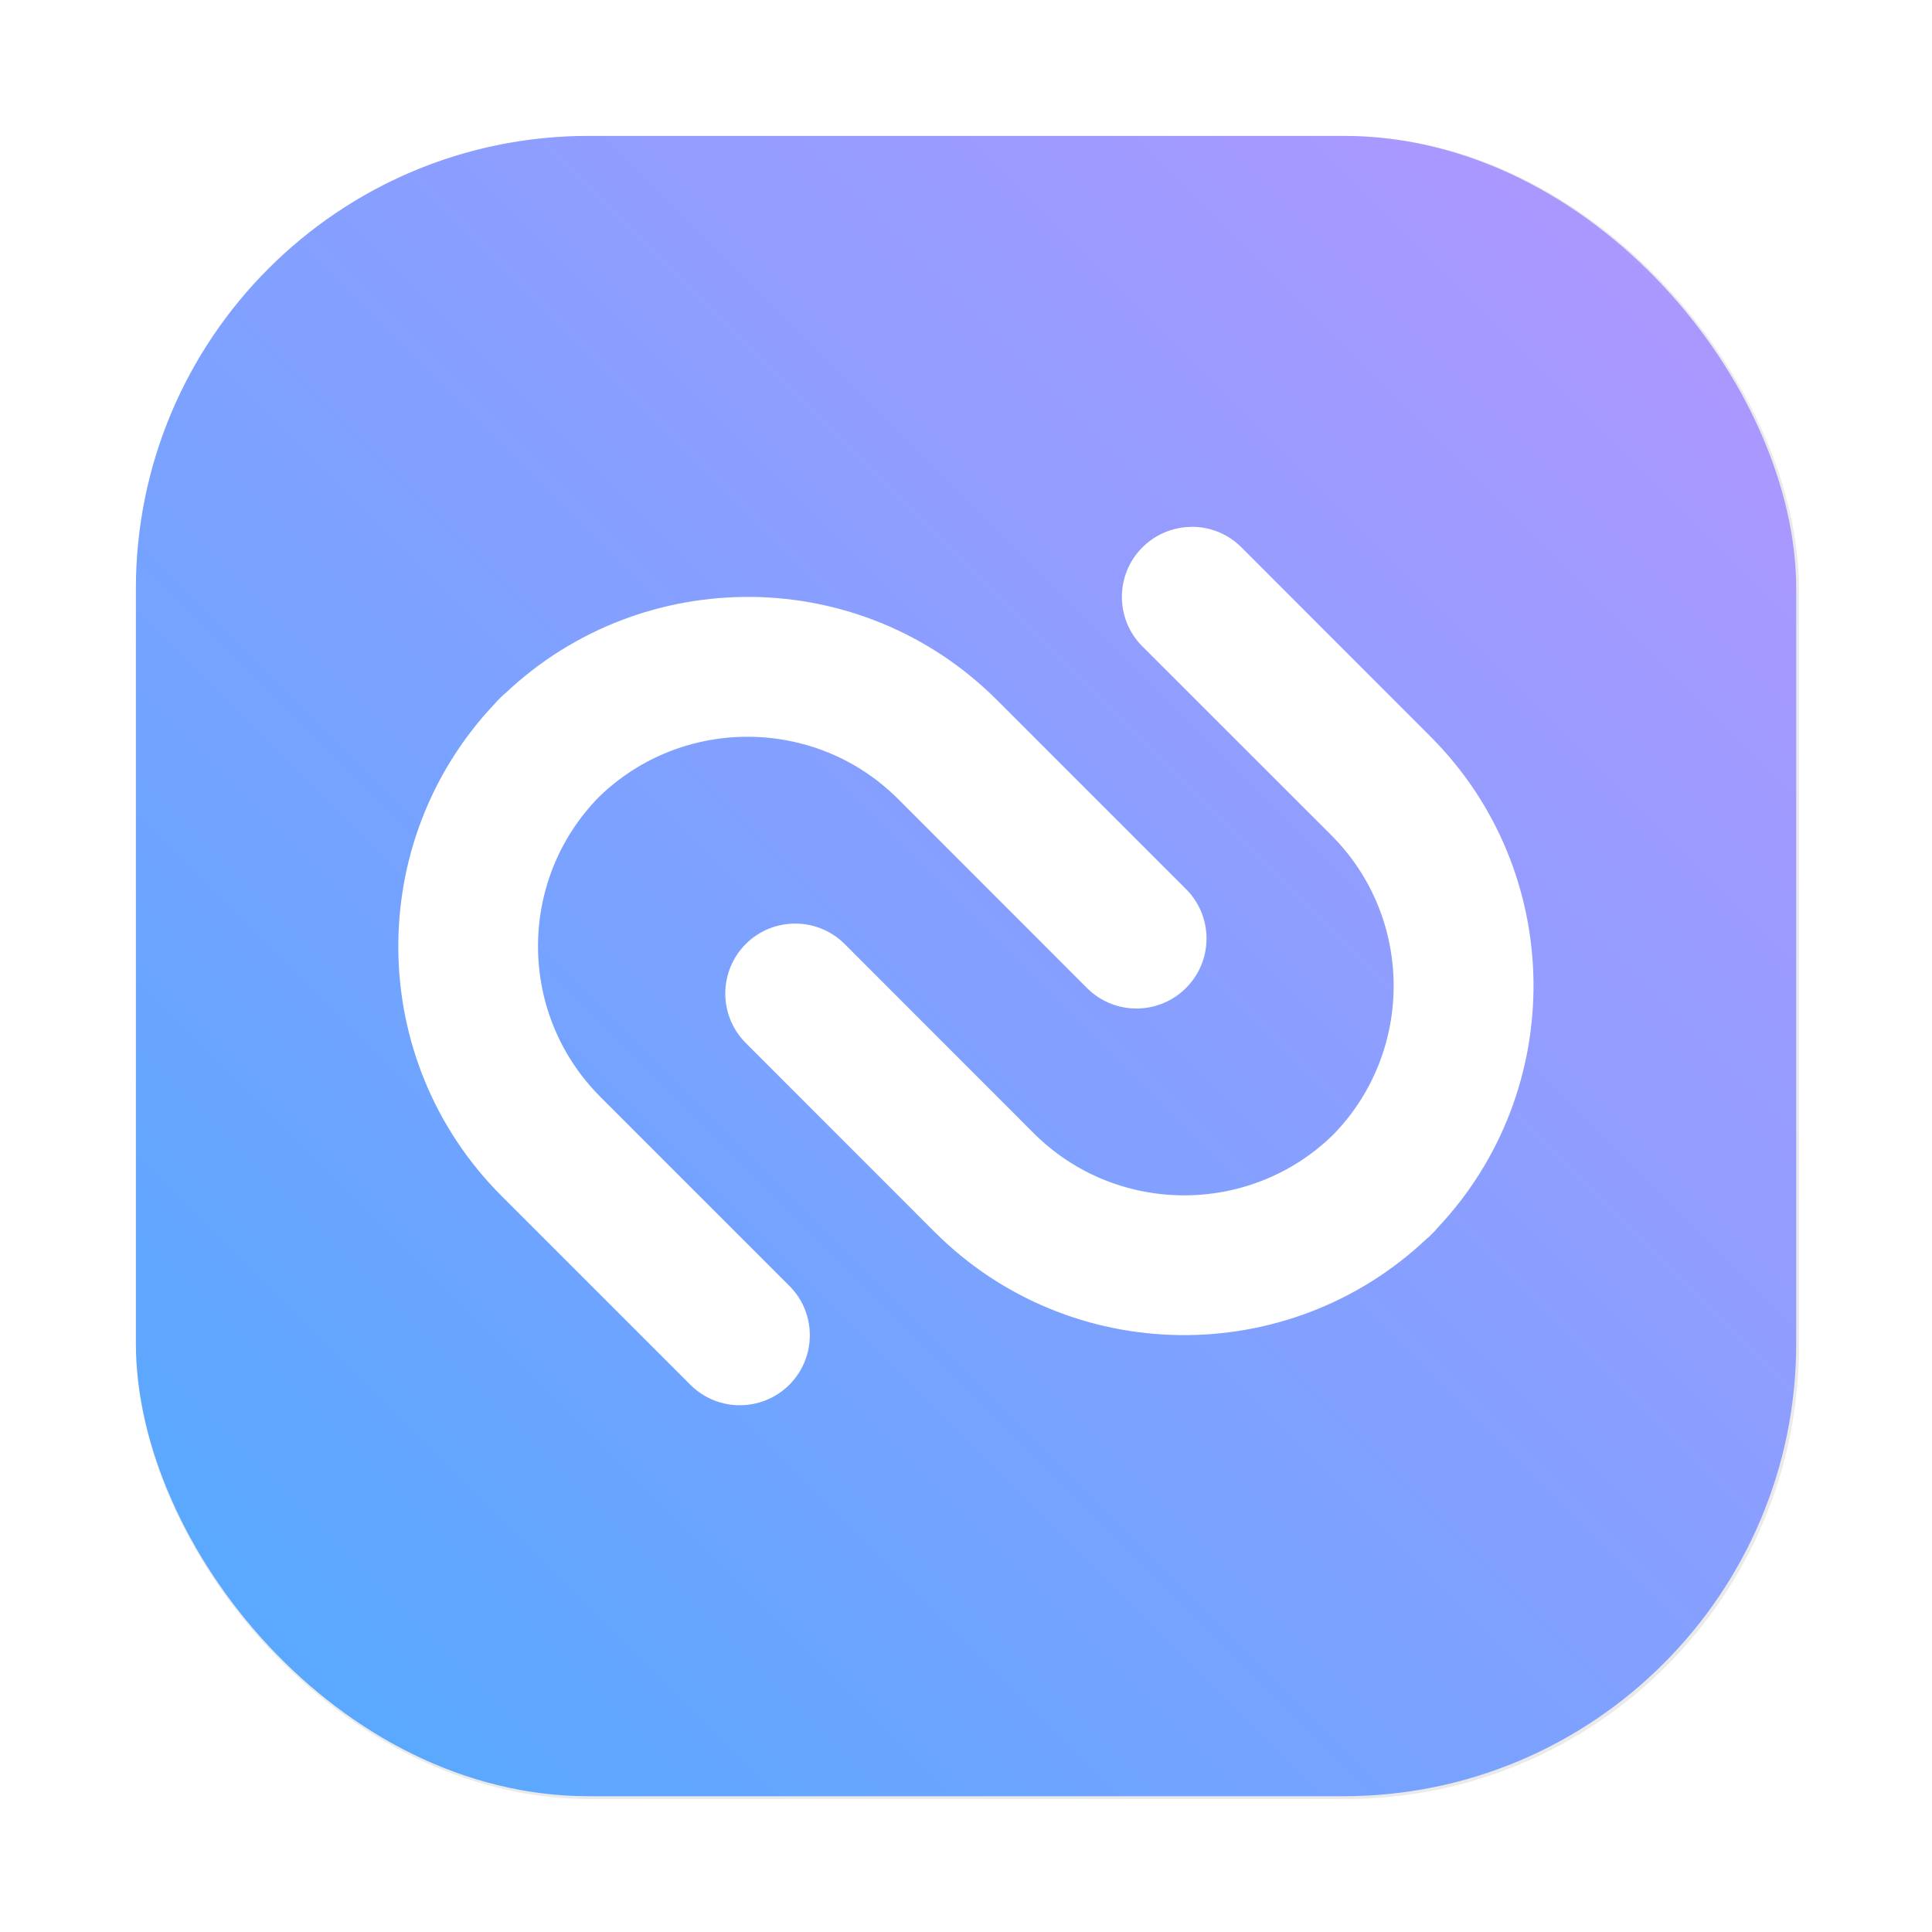 <?xml version="1.0" encoding="UTF-8"?>
<svg width="64" height="64" version="1.1" viewBox="0 0 16.933 16.933" xmlns="http://www.w3.org/2000/svg" xmlns:cc="http://creativecommons.org/ns#" xmlns:dc="http://purl.org/dc/elements/1.1/" xmlns:rdf="http://www.w3.org/1999/02/22-rdf-syntax-ns#">
 <defs>
  <filter id="filter1057-5" x="-.027" y="-.027" width="1.054" height="1.054" color-interpolation-filters="sRGB">
   <feGaussianBlur stdDeviation="0.619"/>
  </filter>
  <linearGradient id="linearGradient1053-6" x1="-127" x2="-72" y1="60" y2="5" gradientTransform="matrix(.265 0 0 .265 34.793 -.135)" gradientUnits="userSpaceOnUse">
   <stop stop-color="#51aaff" offset="0"/>
   <stop stop-color="#b496ff" offset="1"/>
  </linearGradient>
 </defs>
 <rect transform="scale(.265)" x="4.5" y="4.5" width="55" height="55" ry="15" fill="#141414" filter="url(#filter1057-5)" opacity=".3" stroke-linecap="round" stroke-width="2.744"/>
 <rect x="1.191" y="1.191" width="14.552" height="14.552" ry="3.969" fill="url(#linearGradient1053-6)" stroke-linecap="round" stroke-width=".726"/>
 <path d="m10.446 4.618c-0.157-1.22e-5 -0.314 0.06-0.434 0.18-0.239 0.239-0.239 0.628 0 0.867l1.657 1.656c0.723 0.723 0.727 1.896 0.015 2.625-0.729 0.712-1.902 0.708-2.625-0.015l-1.656-1.657c-0.239-0.239-0.628-0.239-0.867 0-0.239 0.24-0.239 0.628 0 0.867l1.656 1.657c1.185 1.185 3.101 1.204 4.311 0.06 0.011-0.009 0.023-0.018 0.033-0.029 0.005-0.005 0.009-0.01 0.015-0.016 0.005-0.005 0.011-0.01 0.016-0.015 0.01-0.011 0.02-0.021 0.029-0.033 1.145-1.21 1.126-3.126-0.06-4.311l-1.656-1.657c-0.12-0.12-0.277-0.18-0.434-0.18zm-3.852 0.614c-0.778-0.01-1.56 0.272-2.165 0.844-0.011 0.009-0.023 0.019-0.033 0.029-0.005 0.005-0.01 0.011-0.015 0.016-0.005 5e-3 -0.011 0.01-0.016 0.015-0.011 0.011-0.02 0.022-0.03 0.033-1.145 1.211-1.125 3.127 0.06 4.312l1.656 1.656c0.239 0.239 0.627 0.239 0.867 0 0.239-0.24 0.24-0.628 4.86e-4 -0.867l-1.657-1.657c-0.723-0.723-0.728-1.895-0.015-2.625 0.729-0.712 1.902-0.708 2.625 0.015l1.656 1.657c0.239 0.239 0.627 0.239 0.867-4.86e-4 0.24-0.24 0.24-0.628 4.85e-4 -0.867l-1.657-1.657c-0.593-0.593-1.368-0.894-2.146-0.904z" enable-background="new" fill="#fff" stroke-width=".1"/>
</svg>
